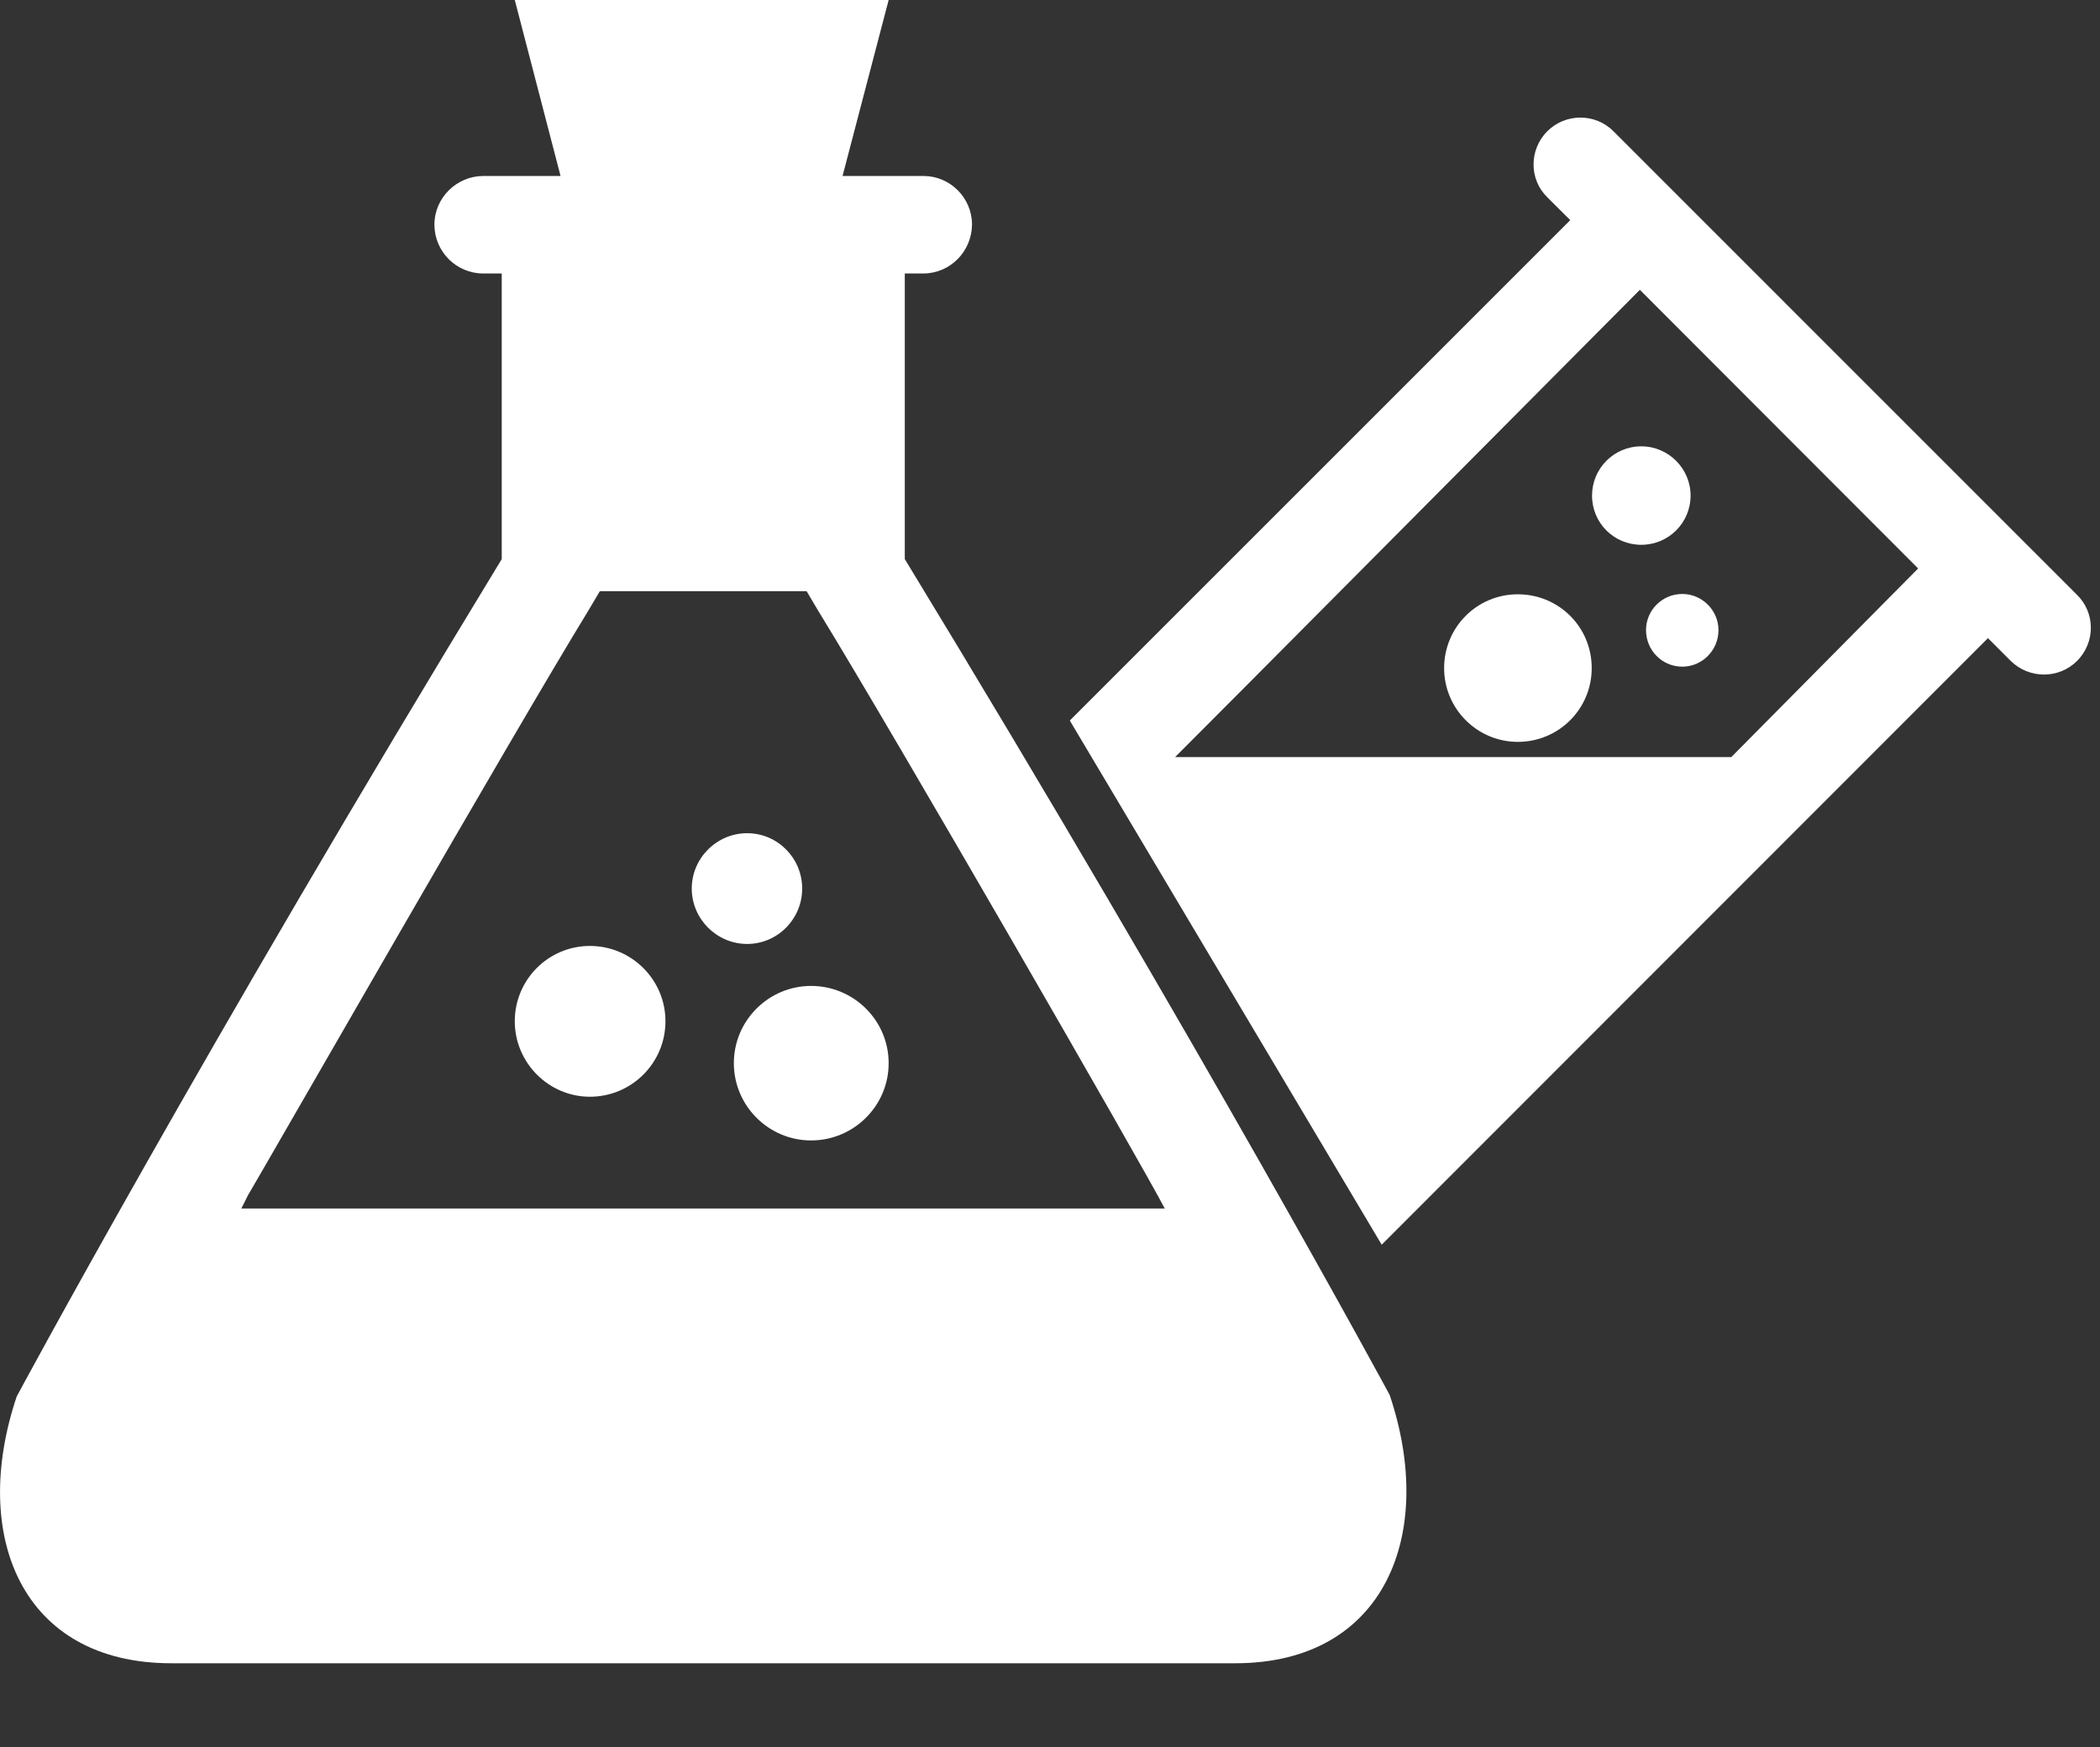 <?xml version="1.0" encoding="utf-8"?>
<!-- Generator: Adobe Illustrator 16.0.0, SVG Export Plug-In . SVG Version: 6.00 Build 0)  -->
<!DOCTYPE svg PUBLIC "-//W3C//DTD SVG 1.1//EN" "http://www.w3.org/Graphics/SVG/1.1/DTD/svg11.dtd">
<svg version="1.1" id="Layer_1" xmlns="http://www.w3.org/2000/svg" xmlns:xlink="http://www.w3.org/1999/xlink" x="0px" y="0px"
	 width="32.668px" height="27.184px" viewBox="0 0 32.668 27.184" enable-background="new 0 0 32.668 27.184" xml:space="preserve">
<rect x="0" y="0" width="32.668" height="27.184" fill="#333333" stroke="none"/>
<g>
	<g>
		<defs>
			<rect id="SVGID_1_" y="0" width="32.667" height="27.184"/>
		</defs>
		<clipPath id="SVGID_2_">
			<use xlink:href="#SVGID_1_"  overflow="visible"/>
		</clipPath>
		<path clip-path="url(#SVGID_2_)" fill="#FFFFFF" d="M26.171,9.241c0.308,0,0.562,0.255,0.562,0.563
			c0,0.313-0.254,0.568-0.562,0.568c-0.315,0-0.565-0.255-0.565-0.568C25.605,9.496,25.855,9.241,26.171,9.241 M23.611,9.246
			c-0.633,0-1.146,0.511-1.146,1.149c0,0.633,0.516,1.147,1.146,1.147c0.64,0,1.15-0.515,1.15-1.147
			C24.762,9.757,24.251,9.246,23.611,9.246 M24.766,7.71c0,0.426,0.34,0.766,0.766,0.766c0.423,0,0.767-0.34,0.767-0.766
			c0-0.42-0.344-0.766-0.767-0.766C25.105,6.944,24.766,7.29,24.766,7.71 M32.311,10.283c-0.283,0.282-0.744,0.282-1.031,0
			l-0.355-0.355l-9.431,9.437l-4.852-8.155l7.785-7.785L24.07,3.069c-0.289-0.283-0.281-0.745,0-1.027
			c0.279-0.28,0.744-0.287,1.029,0l7.209,7.21C32.598,9.533,32.598,9.996,32.311,10.283 M29.839,8.844L25.51,4.509l-6.021,6.057
			l-1.209,1.213h8.652L29.839,8.844z M11.416,16.541c0,0.664,0.542,1.202,1.201,1.202c0.665,0,1.207-0.538,1.207-1.202
			c0-0.665-0.542-1.202-1.207-1.202C11.958,15.339,11.416,15.876,11.416,16.541 M9.177,14.717c-0.648,0-1.169,0.527-1.169,1.171
			c0,0.647,0.527,1.175,1.169,1.175c0.649,0,1.175-0.526,1.175-1.175C10.352,15.244,9.826,14.717,9.177,14.717 M12.479,13.824
			c0-0.474-0.383-0.861-0.856-0.861s-0.862,0.388-0.862,0.861c0,0.473,0.389,0.862,0.862,0.862S12.479,14.297,12.479,13.824
			 M21.618,21.703c0.729,2.165-0.073,4.174-2.402,4.174H2.664c-2.328,0-3.132-1.986-2.404-4.151c0,0,2.872-5.35,7.545-13.027V4.255
			H7.518c-0.42,0-0.76-0.341-0.76-0.761c0-0.416,0.346-0.756,0.76-0.756H8.72L8.008,0h5.816l-0.717,2.738h1.26
			c0.414,0,0.754,0.34,0.754,0.756c-0.005,0.42-0.34,0.761-0.76,0.761h-0.286v4.443C18.748,16.376,21.618,21.703,21.618,21.703
			 M18.119,18.802c-0.323-0.629-4.199-7.359-5.391-9.3l-0.18-0.304H9.331l-0.18,0.304c-1.213,1.983-4.886,8.404-5.296,9.098
			c-0.027,0.058-0.064,0.128-0.101,0.202H18.119z"/>
	</g>
</g>
</svg>
